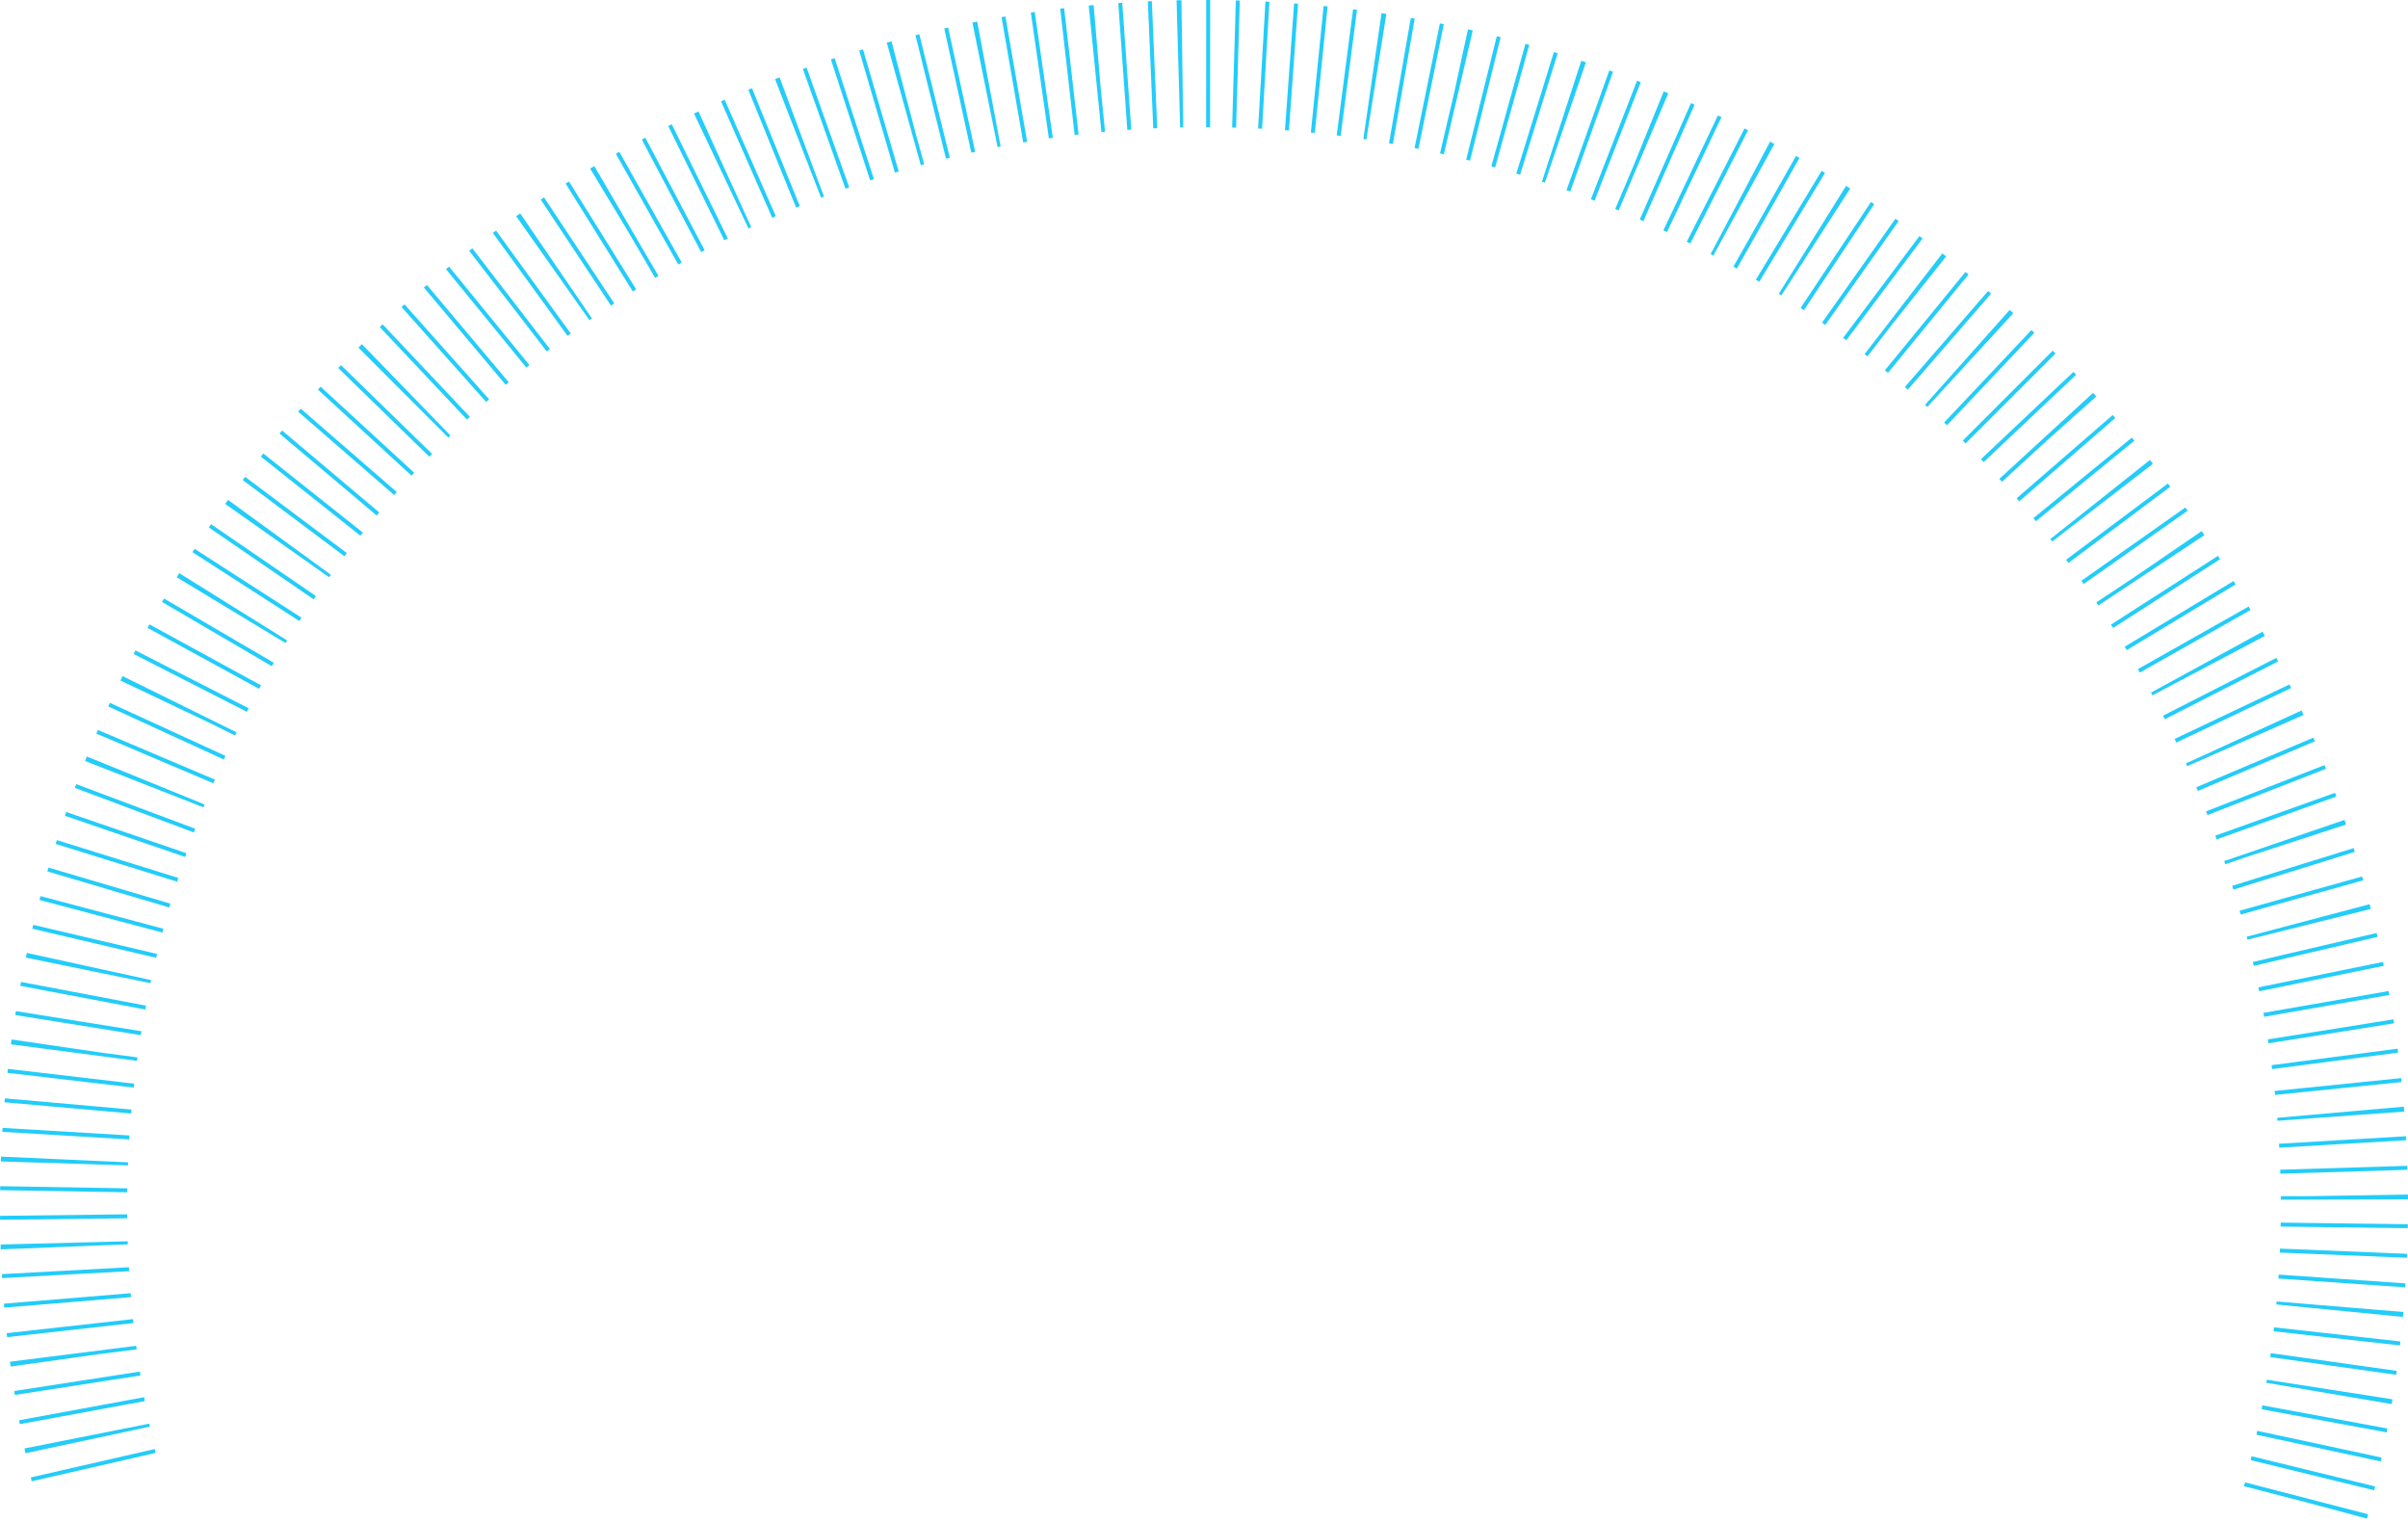 <svg width="606" height="383" viewBox="0 0 606 383" fill="none" xmlns="http://www.w3.org/2000/svg">
<path d="M580.221 378C591.567 335.57 593.062 291.099 584.59 248C576.119 204.901 557.905 164.319 531.349 129.369C504.792 94.419 470.597 66.03 431.389 46.379C392.18 26.728 349 16.339 305.162 16.008C261.323 15.677 217.992 25.414 178.492 44.47C138.993 63.527 104.375 91.397 77.296 125.942C50.217 160.488 31.396 200.79 22.277 243.756C13.158 286.722 13.984 331.21 24.692 373.807" stroke="#23CCF9" stroke-width="32" stroke-dasharray="1 6"/>
</svg>
